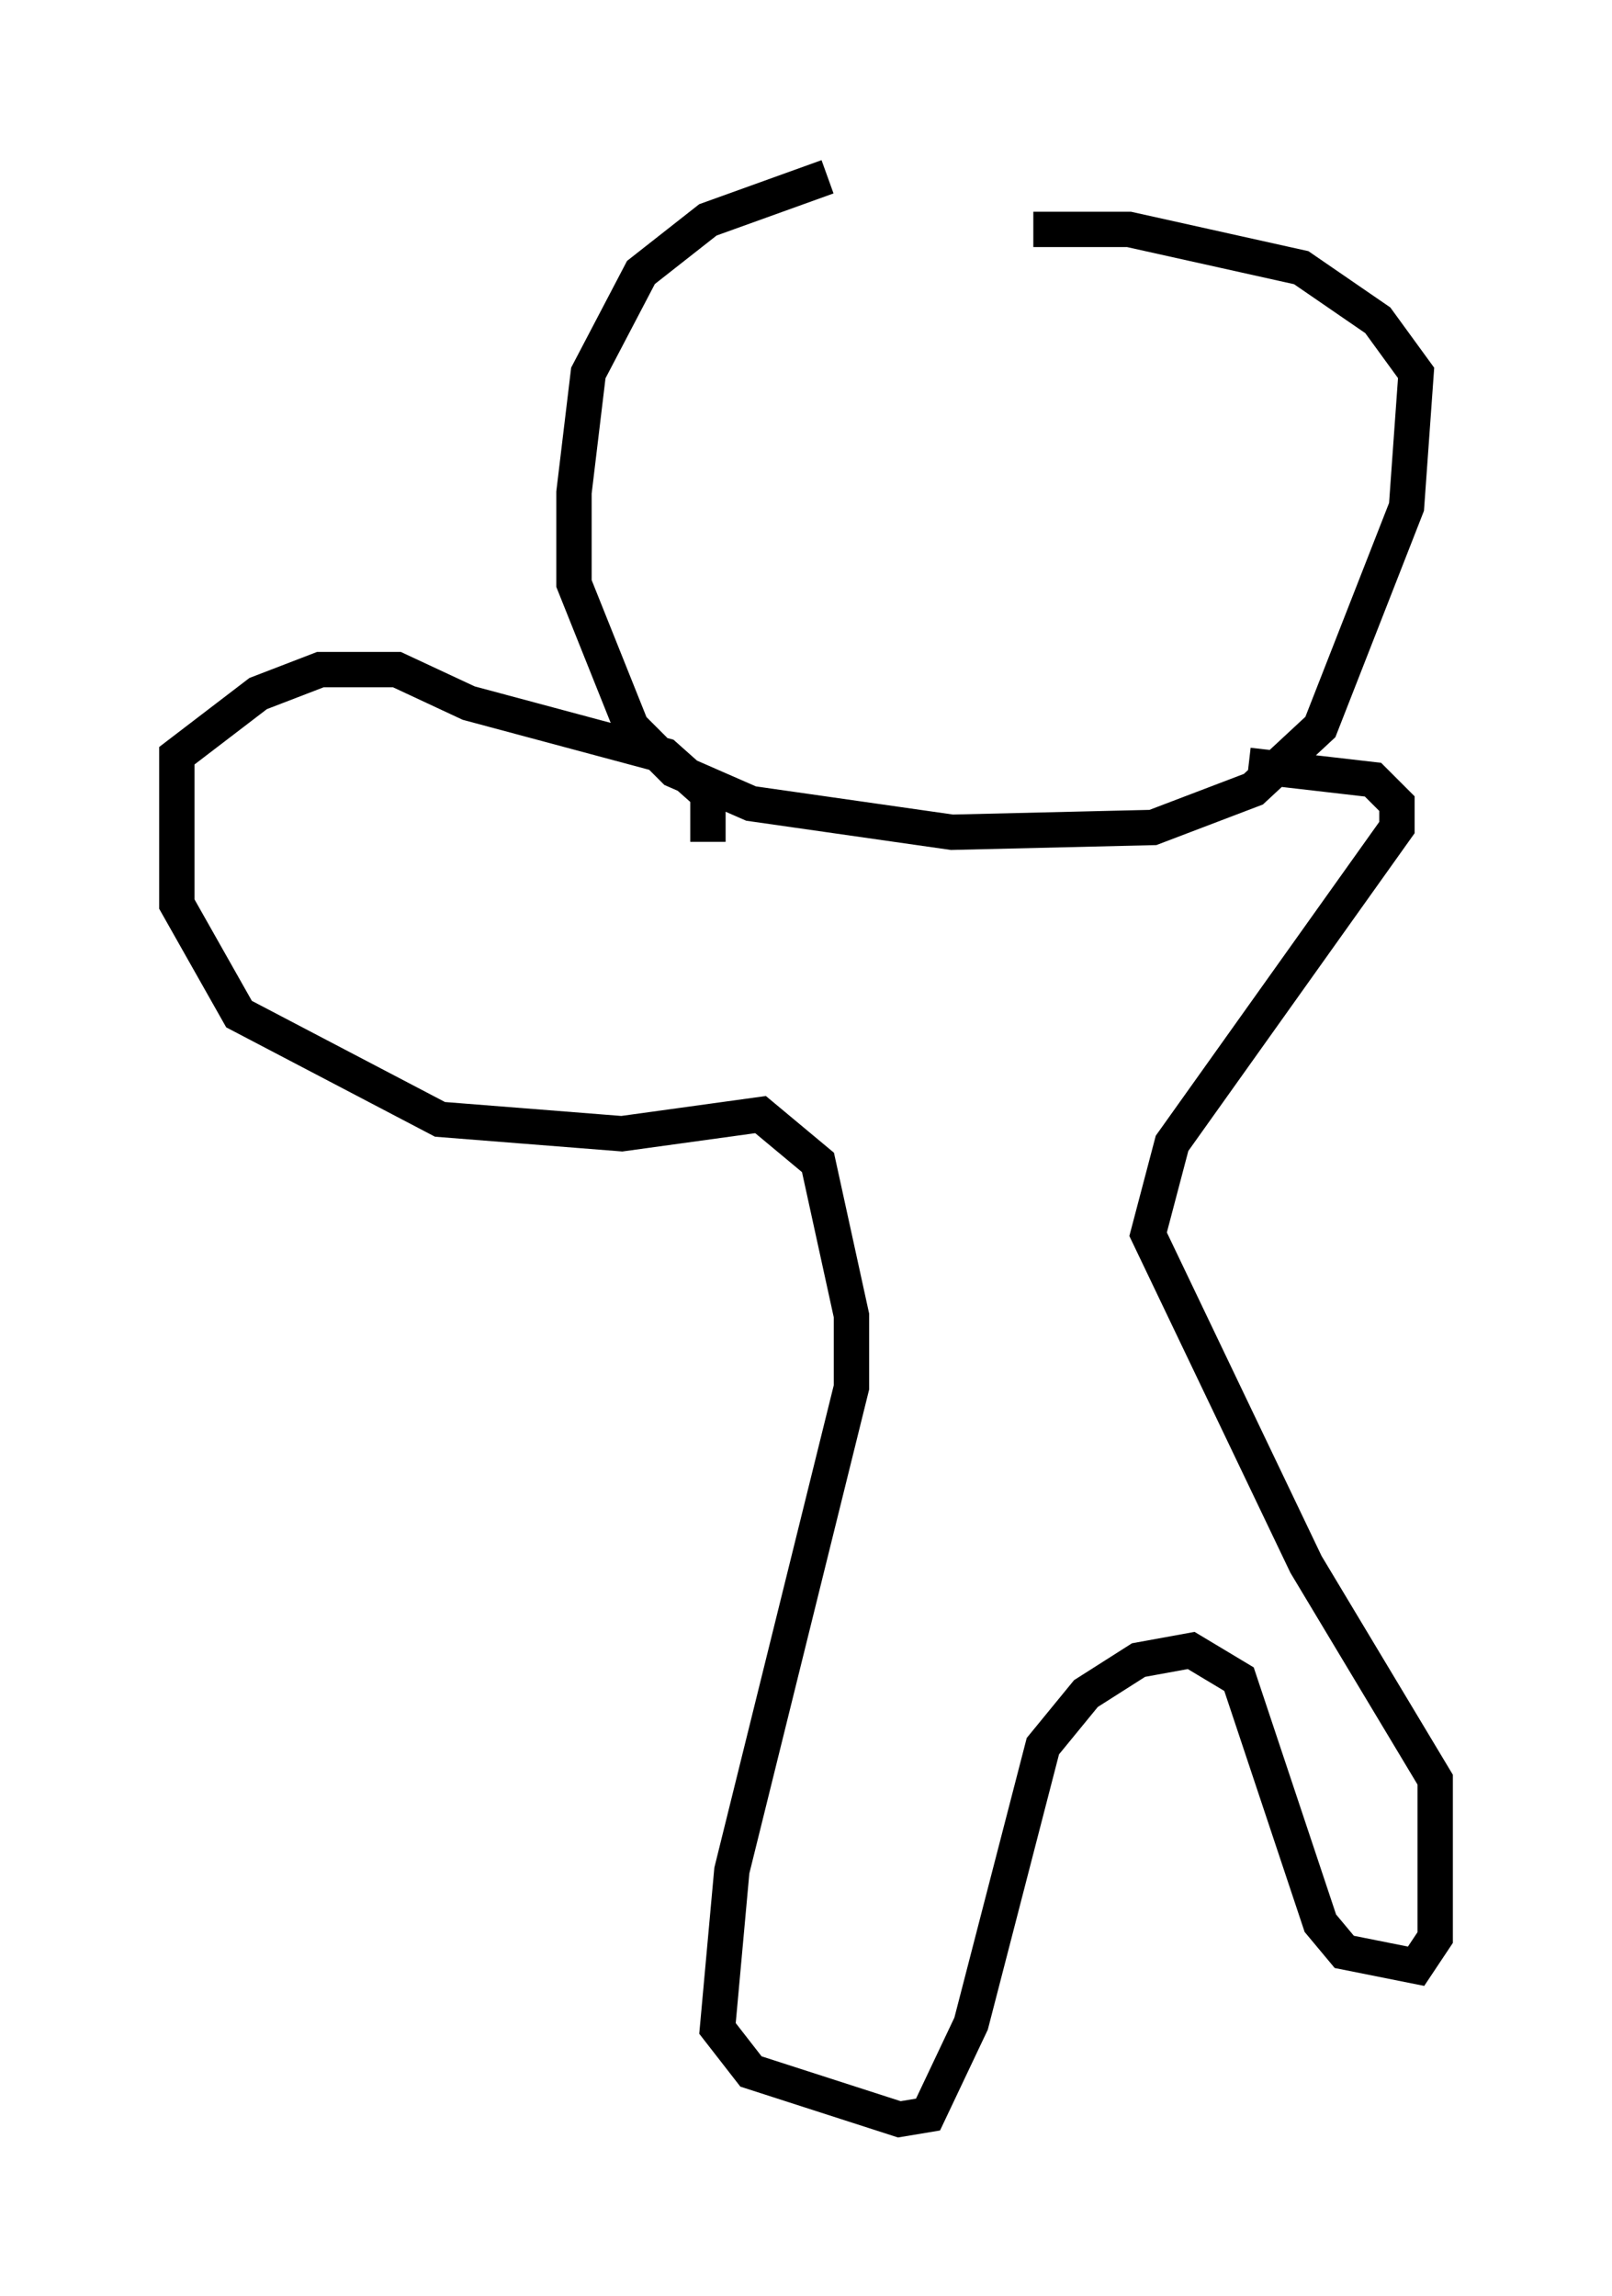 <?xml version="1.0" encoding="utf-8" ?>
<svg baseProfile="full" height="64.939" version="1.1" width="45.588" xmlns="http://www.w3.org/2000/svg" xmlns:ev="http://www.w3.org/2001/xml-events" xmlns:xlink="http://www.w3.org/1999/xlink"><defs /><rect fill="white" height="64.939" width="45.588" x="0" y="0" /><path d="M28.004, 5 m-4.601, 0.0 l-3.383, 1.218 -1.894, 1.488 l-1.488, 2.842 -0.406, 3.383 l0.0, 2.571 1.624, 4.059 l1.218, 1.218 2.165, 0.947 l5.683, 0.812 5.683, -0.135 l2.842, -1.083 1.894, -1.759 l2.436, -6.225 0.271, -3.789 l-1.083, -1.488 -2.165, -1.488 l-4.871, -1.083 -2.706, 0.0 m-9.202, 17.321 l0.0, -1.353 -1.218, -1.083 l-5.548, -1.488 -2.03, -0.947 l-2.165, 0.0 -1.759, 0.677 l-2.3, 1.759 0.0, 4.195 l1.759, 3.112 5.683, 2.977 l5.142, 0.406 3.924, -0.541 l1.624, 1.353 0.947, 4.33 l0.0, 2.03 -3.383, 13.667 l-0.406, 4.465 0.947, 1.218 l4.195, 1.353 0.812, -0.135 l1.218, -2.571 2.03, -7.848 l1.218, -1.488 1.488, -0.947 l1.488, -0.271 1.353, 0.812 l2.3, 6.901 0.677, 0.812 l2.03, 0.406 0.541, -0.812 l0.0, -4.465 -3.654, -6.089 l-4.465, -9.337 0.677, -2.571 l6.36, -8.931 0.0, -0.677 l-0.677, -0.677 -3.518, -0.406 " fill="none" stroke="black" stroke-width="1" /></svg>